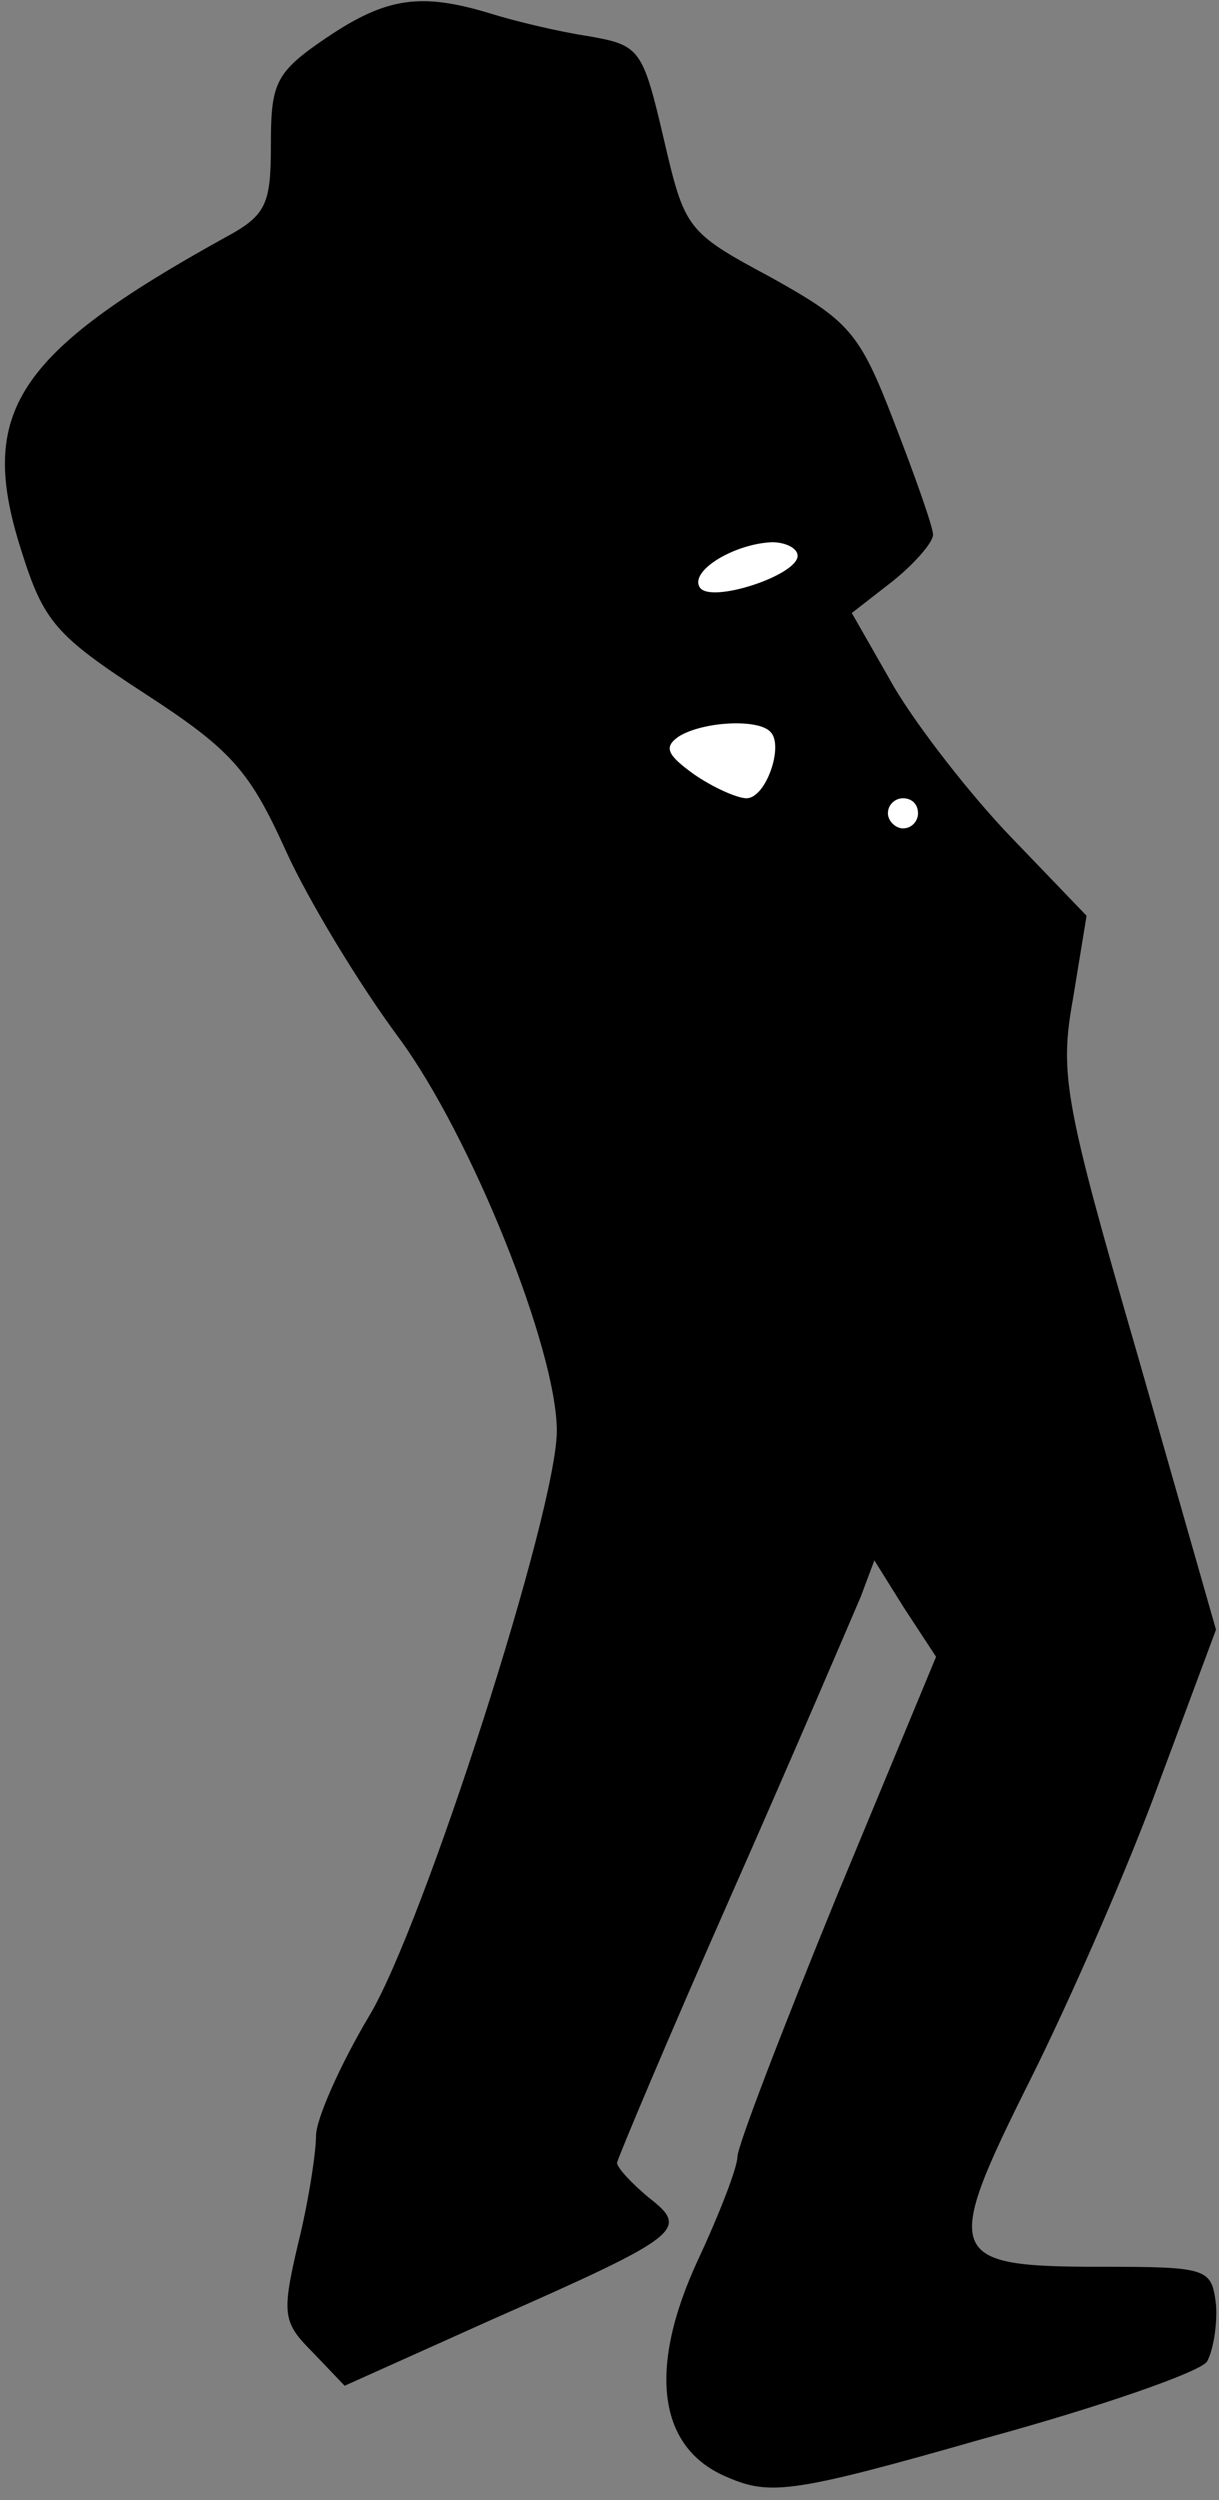 <?xml version="1.0" standalone="no"?>
<!DOCTYPE svg PUBLIC "-//W3C//DTD SVG 20010904//EN"
 "http://www.w3.org/TR/2001/REC-SVG-20010904/DTD/svg10.dtd">
<svg version="1.0" xmlns="http://www.w3.org/2000/svg"
 width="81pt" height="166pt" viewBox="0 0 81 166"
 preserveAspectRatio="xMidYMid meet">
<rect x="0" y="0" width="81" height="166" fill="#808080" stroke="none"/>
<g transform="translate(0,166) scale(0.1,-0.1)"
fill="#000000" stroke="none">
<path fill="#000000" stroke="none" d="M217 1635 c-34 -23 -37 -30 -37 -71 0
-40 -3 -47 -31 -62 -139 -77 -164 -116 -135 -207 15 -48 23 -57 83 -96 57 -37
69 -51 93 -104 15 -33 49 -89 75 -124 48 -65 105 -207 105 -261 0 -53 -89
-330 -125 -389 -19 -32 -35 -68 -35 -79 0 -11 -5 -44 -12 -72 -11 -47 -10 -52
10 -72 l21 -22 98 44 c127 56 131 60 104 81 -12 10 -21 20 -21 23 0 2 34 83
76 178 42 95 80 184 86 198 l9 24 20 -32 21 -32 -66 -159 c-36 -88 -66 -166
-66 -173 0 -7 -12 -38 -26 -68 -34 -73 -27 -126 20 -145 28 -12 44 -10 170 26
77 21 143 44 148 51 4 7 7 24 6 38 -3 24 -5 25 -77 25 -103 0 -105 7 -46 125
26 52 65 141 85 196 l38 102 -52 182 c-49 169 -52 187 -43 237 l9 55 -50 52
c-27 28 -62 73 -78 100 l-28 49 27 21 c15 12 27 26 27 31 0 5 -12 39 -26 75
-23 60 -30 67 -82 96 -56 30 -57 32 -71 92 -14 60 -16 62 -50 68 -20 3 -49 10
-65 15 -46 14 -69 11 -109 -16z"/>
<path fill="#ffffff" stroke="none" d="M530 1291 c0 -13 -58 -32 -65 -21 -7
11 23 29 48 30 9 0 17 -4 17 -9z"/>
<path fill="#ffffff" stroke="none" d="M512 1174 c9 -9 -3 -44 -16 -44 -6 0
-22 7 -35 16 -18 13 -20 18 -10 25 16 10 53 12 61 3z"/>
<path fill="#ffffff" stroke="none" d="M610 1120 c0 -5 -4 -10 -10 -10 -5 0
-10 5 -10 10 0 6 5 10 10 10 6 0 10 -4 10 -10z"/>
</g>
</svg>
